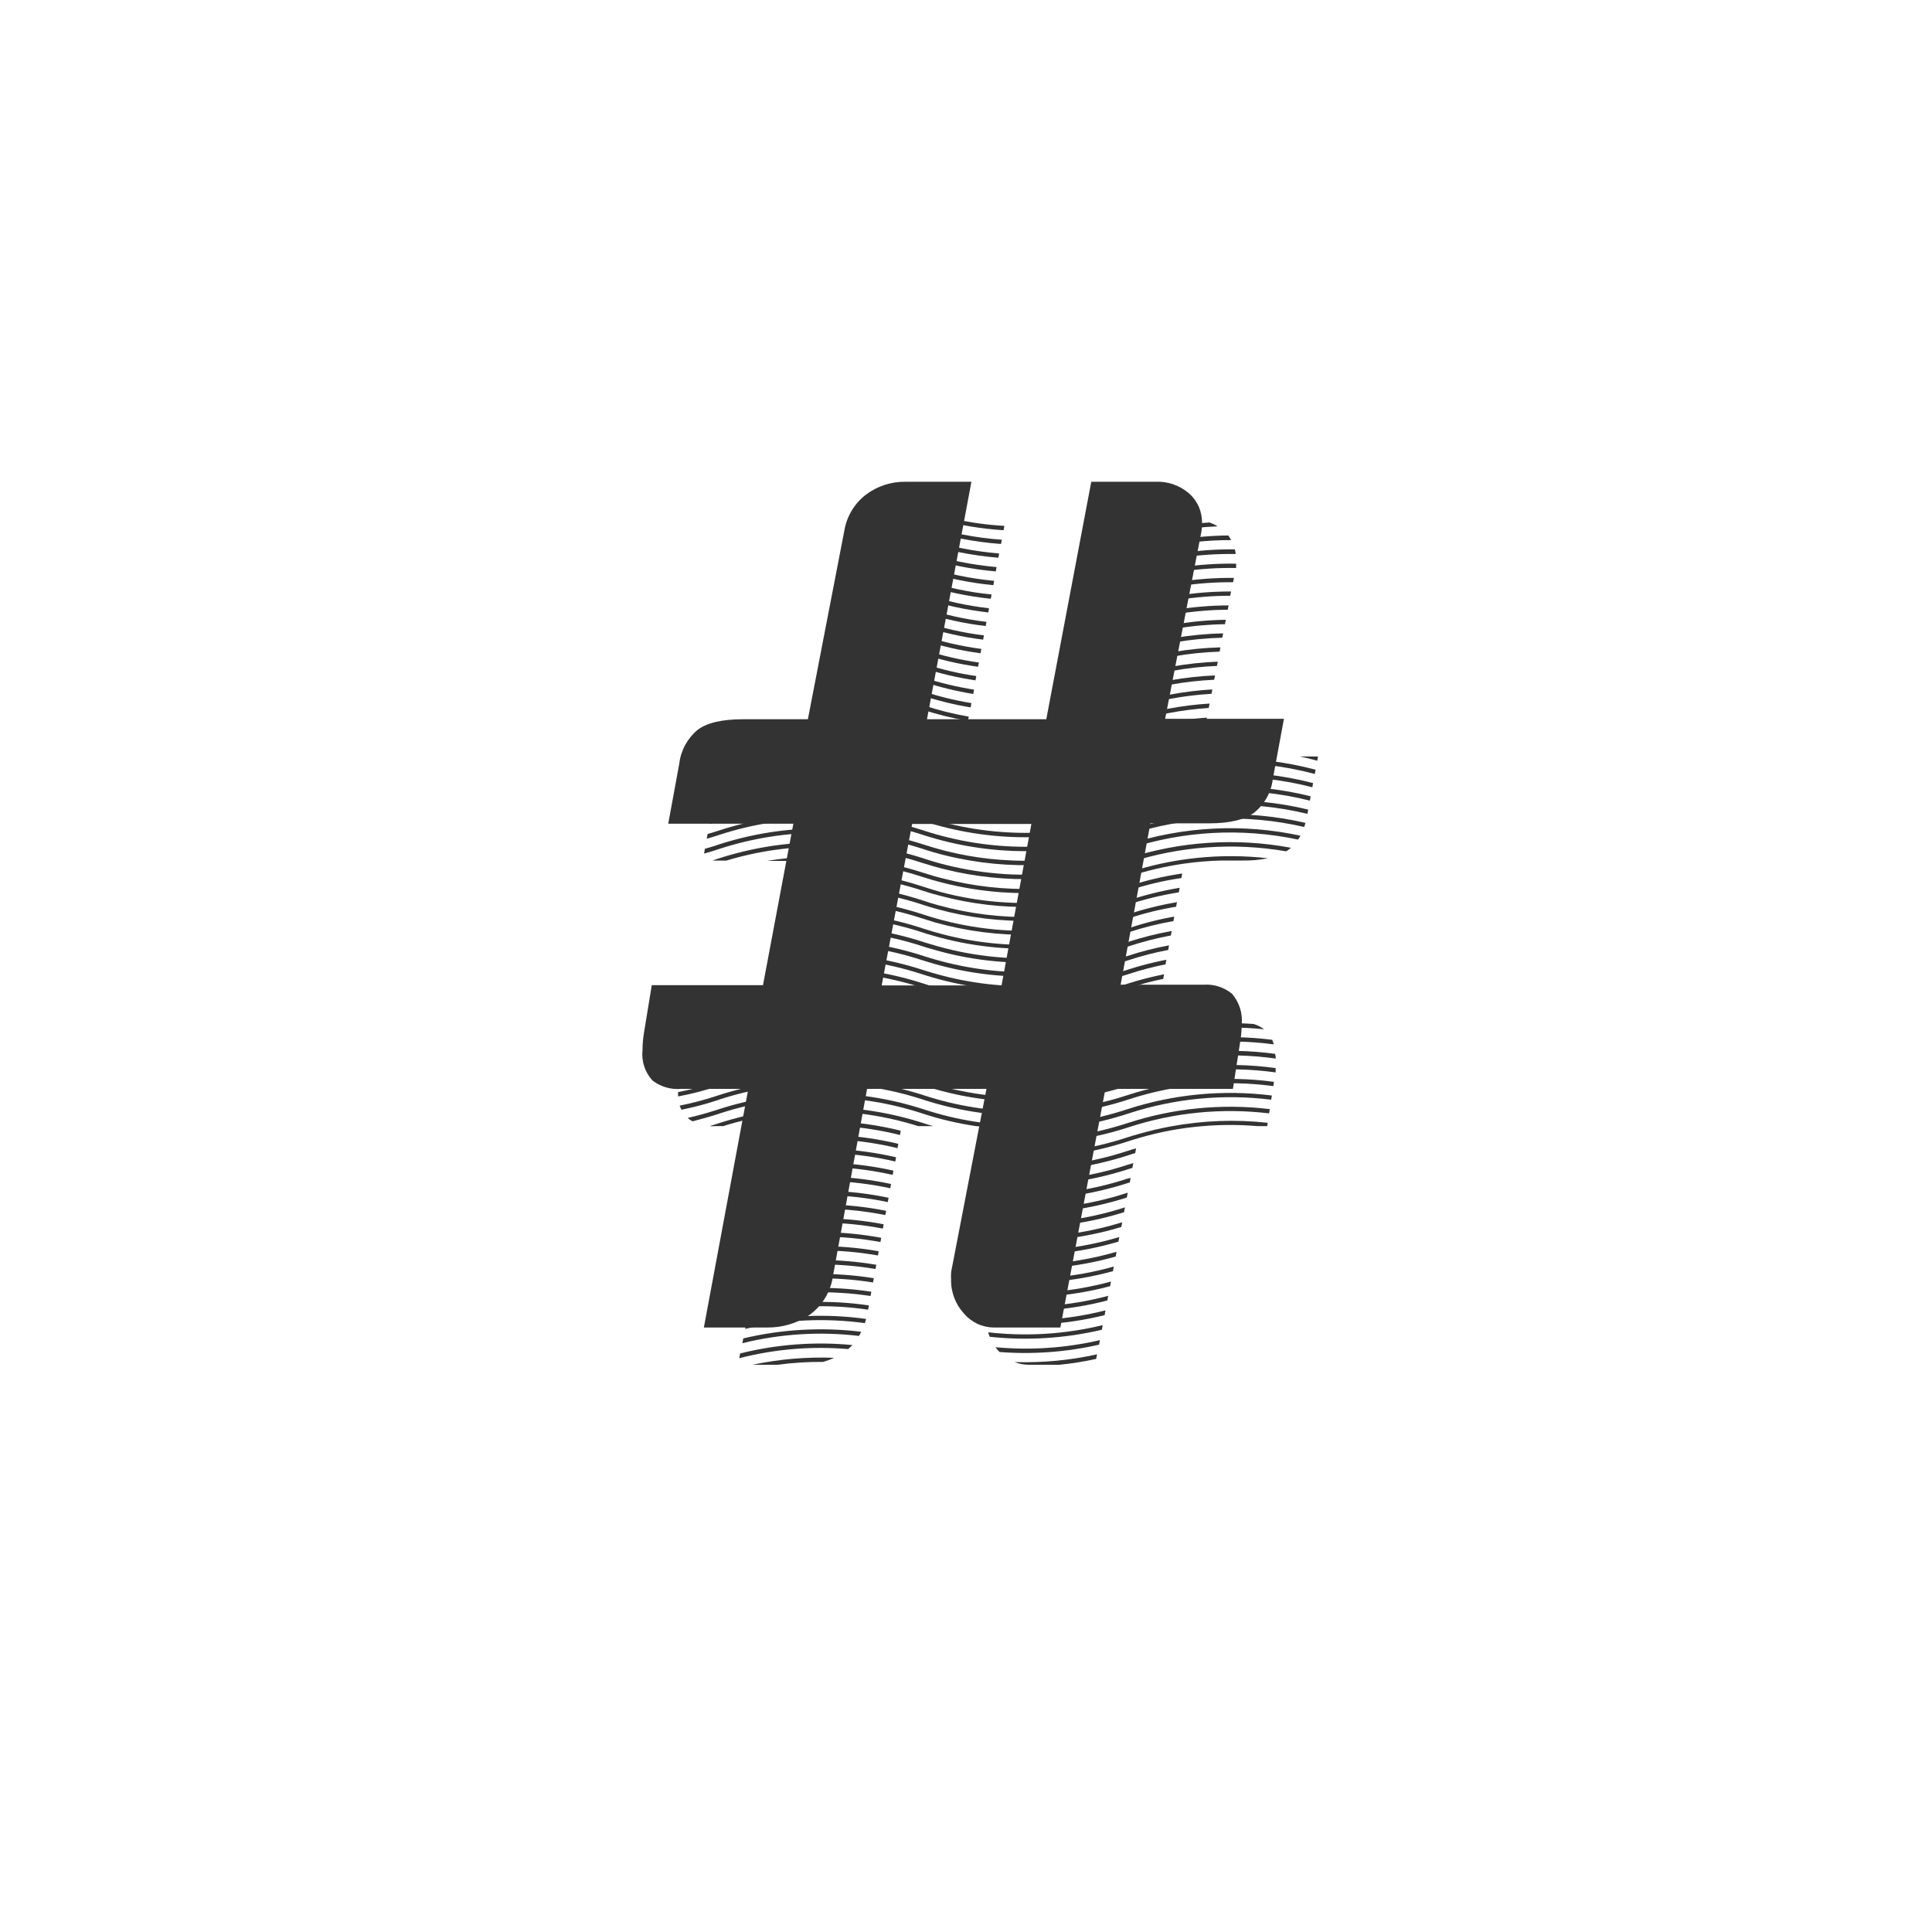 <svg width="25" height="25" viewBox="0 0 25 25" fill="none" xmlns="http://www.w3.org/2000/svg">
<path d="M12.997 6.805L12.986 6.861C12.697 6.843 12.41 6.795 12.13 6.718H12.359C12.569 6.764 12.782 6.793 12.997 6.805Z" fill="#333333"/>
<path d="M11.954 6.786C12.281 6.893 12.62 6.96 12.964 6.984L12.953 7.039C12.607 7.014 12.265 6.947 11.935 6.839C11.888 6.824 11.841 6.809 11.795 6.796C11.821 6.783 11.848 6.771 11.877 6.762L11.954 6.786Z" fill="#333333"/>
<path d="M15.063 6.719C14.909 6.751 14.757 6.792 14.608 6.841L14.541 6.861L14.553 6.798L14.585 6.789C14.663 6.763 14.742 6.74 14.822 6.719H15.063Z" fill="#333333"/>
<path d="M11.954 6.966C12.27 7.069 12.597 7.135 12.929 7.162L12.919 7.217C12.584 7.19 12.253 7.124 11.934 7.019C11.826 6.983 11.717 6.951 11.6 6.925C11.615 6.91 11.632 6.895 11.65 6.882C11.755 6.904 11.855 6.936 11.954 6.966Z" fill="#333333"/>
<path d="M15.756 6.811C15.364 6.826 14.977 6.895 14.606 7.017L14.497 7.049L14.509 6.986C14.532 6.981 14.555 6.973 14.577 6.965C14.925 6.851 15.285 6.783 15.649 6.761C15.687 6.773 15.723 6.79 15.756 6.811Z" fill="#333333"/>
<path d="M11.954 7.145C12.259 7.246 12.575 7.31 12.896 7.338L12.885 7.394C12.561 7.366 12.242 7.301 11.933 7.2C11.782 7.149 11.628 7.109 11.472 7.077C11.483 7.06 11.495 7.042 11.507 7.026C11.658 7.058 11.807 7.097 11.954 7.145Z" fill="#333333"/>
<path d="M15.93 6.989C15.481 6.988 15.035 7.059 14.608 7.198C14.561 7.213 14.514 7.227 14.468 7.24L14.48 7.177C14.515 7.168 14.55 7.158 14.588 7.146C15.01 7.006 15.451 6.933 15.895 6.929C15.909 6.948 15.92 6.968 15.93 6.989Z" fill="#333333"/>
<path d="M11.954 7.327C12.249 7.423 12.554 7.487 12.864 7.516L12.854 7.572C12.542 7.542 12.233 7.478 11.935 7.38C11.76 7.322 11.582 7.277 11.401 7.243C11.406 7.225 11.413 7.206 11.419 7.189C11.6 7.223 11.779 7.269 11.954 7.327Z" fill="#333333"/>
<path d="M15.99 7.169C15.52 7.161 15.052 7.231 14.606 7.377C14.547 7.397 14.489 7.414 14.43 7.43L14.442 7.37L14.583 7.326C15.033 7.177 15.505 7.103 15.979 7.109C15.985 7.129 15.988 7.149 15.99 7.169Z" fill="#333333"/>
<path d="M11.954 7.507C12.239 7.6 12.533 7.663 12.831 7.693L12.821 7.748C12.52 7.717 12.223 7.654 11.935 7.56C11.747 7.498 11.555 7.45 11.36 7.416L11.369 7.36C11.567 7.395 11.762 7.444 11.954 7.507Z" fill="#333333"/>
<path d="M15.995 7.294C15.996 7.313 15.996 7.331 15.995 7.35C15.525 7.341 15.057 7.411 14.611 7.558C14.541 7.581 14.47 7.603 14.394 7.621L14.405 7.559C14.465 7.543 14.524 7.526 14.583 7.506C15.039 7.358 15.516 7.286 15.995 7.294Z" fill="#333333"/>
<path d="M11.954 7.686C12.228 7.776 12.511 7.838 12.798 7.871L12.788 7.925C12.498 7.892 12.212 7.83 11.935 7.739C11.736 7.673 11.533 7.622 11.326 7.587L11.336 7.532C11.545 7.567 11.752 7.619 11.954 7.686Z" fill="#333333"/>
<path d="M15.967 7.478L15.956 7.534C15.498 7.53 15.041 7.6 14.606 7.743C14.523 7.77 14.441 7.793 14.357 7.814L14.369 7.753C14.441 7.735 14.512 7.713 14.586 7.691C15.032 7.544 15.498 7.473 15.967 7.478Z" fill="#333333"/>
<path d="M11.954 7.867C12.218 7.954 12.489 8.014 12.765 8.047L12.755 8.101C12.476 8.068 12.202 8.008 11.935 7.92C11.725 7.851 11.511 7.799 11.292 7.764L11.302 7.709C11.523 7.744 11.741 7.797 11.954 7.867Z" fill="#333333"/>
<path d="M15.93 7.654L15.919 7.709C15.472 7.709 15.028 7.78 14.604 7.919C14.509 7.949 14.415 7.977 14.319 8L14.331 7.94C14.415 7.92 14.498 7.895 14.581 7.868C15.016 7.724 15.472 7.652 15.93 7.654Z" fill="#333333"/>
<path d="M11.954 8.047C12.207 8.131 12.467 8.189 12.732 8.222L12.722 8.277C12.454 8.244 12.191 8.185 11.935 8.1C11.715 8.028 11.488 7.974 11.259 7.94L11.268 7.885C11.501 7.919 11.73 7.974 11.954 8.047Z" fill="#333333"/>
<path d="M15.898 7.834L15.887 7.89C15.451 7.892 15.019 7.963 14.606 8.098C14.497 8.133 14.389 8.163 14.28 8.19L14.292 8.13C14.389 8.106 14.483 8.079 14.577 8.047C15.004 7.907 15.449 7.835 15.898 7.834Z" fill="#333333"/>
<path d="M11.954 8.227C12.196 8.307 12.446 8.364 12.699 8.397L12.688 8.453C12.431 8.419 12.177 8.361 11.93 8.28C11.698 8.204 11.46 8.149 11.219 8.115L11.229 8.059C11.475 8.094 11.718 8.15 11.954 8.227Z" fill="#333333"/>
<path d="M15.862 8.02L15.851 8.077C15.428 8.083 15.008 8.153 14.606 8.285C14.489 8.323 14.37 8.356 14.25 8.384L14.261 8.325C14.369 8.298 14.478 8.267 14.586 8.233C14.998 8.098 15.428 8.026 15.862 8.02Z" fill="#333333"/>
<path d="M11.954 8.407C12.186 8.484 12.424 8.539 12.667 8.573L12.656 8.628C12.411 8.594 12.17 8.538 11.935 8.461C11.693 8.381 11.444 8.324 11.191 8.29L11.201 8.236C11.457 8.269 11.709 8.327 11.954 8.407Z" fill="#333333"/>
<path d="M15.827 8.196L15.816 8.252C15.405 8.262 14.997 8.332 14.606 8.459C14.477 8.501 14.347 8.537 14.214 8.568L14.225 8.508C14.346 8.481 14.465 8.447 14.583 8.408C14.985 8.276 15.404 8.204 15.827 8.196Z" fill="#333333"/>
<path d="M11.954 8.588C12.175 8.661 12.402 8.715 12.633 8.748L12.623 8.804C12.39 8.769 12.16 8.715 11.935 8.641C11.684 8.558 11.424 8.499 11.161 8.467L11.172 8.41C11.438 8.444 11.699 8.504 11.954 8.588Z" fill="#333333"/>
<path d="M15.792 8.377L15.782 8.432C15.382 8.445 14.986 8.515 14.606 8.639C14.465 8.685 14.323 8.723 14.179 8.754L14.191 8.694C14.323 8.665 14.454 8.629 14.583 8.586C14.974 8.458 15.381 8.388 15.792 8.377Z" fill="#333333"/>
<path d="M11.954 8.768C12.166 8.837 12.383 8.889 12.604 8.924L12.594 8.98C12.373 8.944 12.156 8.891 11.944 8.821C11.68 8.734 11.408 8.674 11.132 8.641L11.143 8.586C11.418 8.62 11.69 8.681 11.954 8.768Z" fill="#333333"/>
<path d="M15.758 8.562L15.747 8.617C15.359 8.633 14.975 8.703 14.606 8.824C14.454 8.874 14.299 8.915 14.143 8.948L14.155 8.887C14.299 8.856 14.442 8.818 14.583 8.772C14.963 8.648 15.358 8.577 15.758 8.562Z" fill="#333333"/>
<path d="M11.954 8.948C12.155 9.014 12.361 9.064 12.57 9.098L12.56 9.154C12.349 9.119 12.141 9.068 11.937 9.001C11.662 8.911 11.379 8.85 11.091 8.818L11.102 8.763C11.391 8.795 11.677 8.857 11.954 8.948Z" fill="#333333"/>
<path d="M15.722 8.74L15.711 8.796C15.335 8.813 14.963 8.88 14.606 8.996C14.442 9.05 14.276 9.093 14.107 9.127L14.119 9.066C14.276 9.035 14.431 8.994 14.583 8.944C14.952 8.824 15.335 8.756 15.722 8.74Z" fill="#333333"/>
<path d="M11.954 9.128C12.144 9.191 12.338 9.239 12.536 9.273L12.525 9.328C12.325 9.294 12.128 9.245 11.935 9.182C11.649 9.088 11.353 9.026 11.053 8.996L11.064 8.94C11.366 8.971 11.665 9.034 11.954 9.128Z" fill="#333333"/>
<path d="M15.687 8.921L15.677 8.978C15.312 8.999 14.952 9.067 14.606 9.18C14.431 9.239 14.253 9.286 14.072 9.321L14.083 9.263C14.252 9.23 14.419 9.186 14.583 9.132C14.94 9.014 15.312 8.943 15.687 8.921Z" fill="#333333"/>
<path d="M11.954 9.309C12.133 9.368 12.317 9.415 12.503 9.449L12.492 9.503C12.303 9.469 12.117 9.422 11.935 9.362C11.639 9.264 11.332 9.201 11.021 9.172L11.031 9.116C11.345 9.146 11.654 9.211 11.954 9.309Z" fill="#333333"/>
<path d="M15.652 9.104L15.641 9.161C15.289 9.184 14.941 9.251 14.606 9.36C14.42 9.422 14.229 9.47 14.037 9.503L14.047 9.446C14.229 9.413 14.408 9.367 14.583 9.309C14.929 9.195 15.288 9.126 15.652 9.104Z" fill="#333333"/>
<path d="M11.954 9.489C12.123 9.545 12.295 9.59 12.47 9.622L12.46 9.677C12.282 9.642 12.107 9.596 11.935 9.538C11.628 9.436 11.309 9.372 10.987 9.345L10.998 9.288C11.323 9.318 11.644 9.385 11.954 9.489Z" fill="#333333"/>
<path d="M15.617 9.286L15.606 9.342C15.266 9.366 14.93 9.432 14.606 9.538C14.408 9.602 14.206 9.653 14.001 9.688L14.012 9.629C14.205 9.595 14.396 9.547 14.583 9.486C14.918 9.377 15.265 9.31 15.617 9.286Z" fill="#333333"/>
<path d="M15.581 9.468L15.57 9.526C15.242 9.553 14.918 9.618 14.606 9.721C13.738 10.004 12.803 10.004 11.935 9.721C11.617 9.617 11.287 9.551 10.953 9.525L10.964 9.469C11.3 9.496 11.633 9.563 11.954 9.668C12.808 9.947 13.729 9.947 14.583 9.668C14.907 9.562 15.242 9.495 15.581 9.468Z" fill="#333333"/>
<path d="M15.545 9.652L15.534 9.71C15.219 9.738 14.907 9.802 14.606 9.901C13.738 10.184 12.803 10.184 11.935 9.901C11.606 9.792 11.264 9.725 10.918 9.701L10.929 9.646C11.278 9.671 11.622 9.738 11.954 9.848C12.808 10.126 13.729 10.126 14.583 9.848C14.895 9.746 15.218 9.68 15.545 9.652Z" fill="#333333"/>
<path d="M17.055 9.789L17.045 9.844C16.971 9.823 16.896 9.804 16.82 9.789H17.055Z" fill="#333333"/>
<path d="M17.024 9.96L17.013 10.015C16.221 9.804 15.385 9.826 14.606 10.081C13.738 10.364 12.803 10.364 11.935 10.081C11.094 9.806 10.188 9.802 9.344 10.069C9.36 10.041 9.379 10.016 9.401 9.993C10.236 9.744 11.126 9.757 11.954 10.027C12.808 10.306 13.729 10.306 14.583 10.027C15.373 9.77 16.221 9.746 17.024 9.96Z" fill="#333333"/>
<path d="M16.991 10.133L16.982 10.187C16.199 9.985 15.374 10.011 14.606 10.261C13.738 10.545 12.803 10.545 11.935 10.261C11.084 9.985 10.166 9.985 9.314 10.261L9.281 10.272L9.255 10.28C9.261 10.258 9.267 10.236 9.275 10.214L9.297 10.207C10.16 9.927 11.09 9.927 11.954 10.207C12.808 10.486 13.729 10.486 14.583 10.207C15.362 9.953 16.198 9.927 16.991 10.133Z" fill="#333333"/>
<path d="M16.96 10.304L16.95 10.36C16.177 10.166 15.364 10.194 14.606 10.441C13.738 10.725 12.803 10.725 11.935 10.441C11.084 10.165 10.166 10.165 9.314 10.441L9.281 10.452C9.259 10.459 9.237 10.466 9.216 10.472L9.228 10.41L9.263 10.399L9.297 10.388C10.16 10.108 11.09 10.108 11.954 10.388C12.808 10.668 13.729 10.668 14.583 10.388C15.352 10.138 16.175 10.108 16.96 10.304Z" fill="#333333"/>
<path d="M16.928 10.476L16.918 10.531C16.153 10.347 15.353 10.378 14.606 10.621C13.738 10.905 12.803 10.905 11.935 10.621C11.085 10.344 10.169 10.344 9.319 10.621L9.285 10.632C9.252 10.643 9.219 10.654 9.185 10.662L9.196 10.601L9.268 10.579L9.301 10.568C10.165 10.287 11.095 10.287 11.958 10.568C12.812 10.847 13.733 10.847 14.587 10.568C15.344 10.321 16.154 10.289 16.928 10.476Z" fill="#333333"/>
<path d="M16.892 10.648C16.888 10.666 16.883 10.684 16.876 10.701C16.124 10.527 15.339 10.562 14.606 10.801C13.738 11.085 12.803 11.085 11.935 10.801C11.083 10.525 10.166 10.525 9.314 10.801L9.281 10.812C9.236 10.827 9.191 10.84 9.145 10.853L9.157 10.791C9.193 10.782 9.229 10.771 9.265 10.759L9.299 10.748C10.162 10.467 11.092 10.467 11.956 10.748C12.81 11.027 13.731 11.027 14.585 10.748C15.331 10.505 16.129 10.471 16.892 10.648Z" fill="#333333"/>
<path d="M16.828 10.814C16.819 10.832 16.809 10.848 16.797 10.864C16.069 10.71 15.313 10.751 14.606 10.982C14.34 11.07 14.066 11.131 13.787 11.163C13.376 11.214 12.96 11.205 12.552 11.135C12.343 11.1 12.136 11.05 11.935 10.983C11.083 10.707 10.166 10.707 9.314 10.983L9.281 10.994C9.224 11.013 9.167 11.03 9.111 11.045L9.121 10.983C9.169 10.97 9.216 10.956 9.263 10.941L9.297 10.929C10.16 10.649 11.09 10.649 11.954 10.929C12.319 11.049 12.699 11.118 13.083 11.134C13.206 11.14 13.33 11.14 13.454 11.134C13.838 11.118 14.218 11.049 14.583 10.929C15.308 10.693 16.082 10.653 16.828 10.814Z" fill="#333333"/>
<path d="M16.704 10.97C16.695 10.979 16.684 10.988 16.674 10.995C16.664 11.003 16.653 11.01 16.642 11.016C15.961 10.899 15.262 10.949 14.606 11.164C13.837 11.414 13.013 11.444 12.228 11.249C12.129 11.225 12.032 11.197 11.935 11.166C11.113 10.896 10.227 10.886 9.399 11.136H9.21C9.229 11.136 9.246 11.126 9.264 11.12L9.298 11.109C10.161 10.829 11.091 10.829 11.955 11.109C12.049 11.141 12.143 11.168 12.24 11.192C12.738 11.317 13.255 11.35 13.766 11.289C14.044 11.257 14.318 11.197 14.584 11.109C15.268 10.886 15.997 10.838 16.704 10.97Z" fill="#333333"/>
<path d="M16.408 11.106C16.301 11.127 16.192 11.137 16.083 11.135H16.027C15.954 11.135 15.882 11.135 15.81 11.135C15.647 11.139 15.485 11.152 15.323 11.175C15.08 11.21 14.84 11.266 14.607 11.342C14.319 11.437 14.023 11.501 13.721 11.531C13.211 11.587 12.695 11.55 12.197 11.422C12.11 11.401 12.023 11.375 11.936 11.347C11.542 11.217 11.13 11.147 10.715 11.14C10.683 11.14 10.653 11.14 10.622 11.14H9.926C10.604 11.028 11.3 11.082 11.954 11.296C12.037 11.323 12.122 11.348 12.206 11.368C12.989 11.571 13.814 11.546 14.583 11.296C15.171 11.101 15.793 11.036 16.408 11.106Z" fill="#333333"/>
<path d="M15.298 11.303L15.287 11.362C15.056 11.395 14.828 11.45 14.606 11.523C13.816 11.782 12.967 11.806 12.164 11.591C12.087 11.572 12.011 11.549 11.935 11.524C11.53 11.391 11.107 11.321 10.68 11.316L10.69 11.26C11.12 11.268 11.546 11.341 11.954 11.476C12.026 11.5 12.1 11.522 12.17 11.542C12.665 11.674 13.179 11.715 13.688 11.663C13.989 11.634 14.287 11.571 14.574 11.476C14.81 11.397 15.052 11.339 15.298 11.303Z" fill="#333333"/>
<path d="M15.265 11.488L15.254 11.547C15.033 11.582 14.816 11.634 14.604 11.704C13.802 11.966 12.942 11.987 12.129 11.764C12.063 11.746 11.998 11.727 11.933 11.705C11.517 11.569 11.081 11.498 10.643 11.496L10.654 11.441C11.096 11.444 11.535 11.517 11.955 11.657C12.017 11.678 12.08 11.697 12.143 11.714C12.945 11.935 13.794 11.916 14.584 11.657C14.806 11.583 15.034 11.526 15.265 11.488Z" fill="#333333"/>
<path d="M15.23 11.674L15.219 11.733C15.011 11.767 14.806 11.817 14.606 11.883C13.794 12.149 12.921 12.167 12.099 11.936L11.935 11.885C11.508 11.745 11.061 11.674 10.612 11.676L10.623 11.62C11.075 11.62 11.524 11.694 11.954 11.836C12.006 11.854 12.062 11.869 12.11 11.884C12.602 12.024 13.117 12.074 13.627 12.03C13.952 12.003 14.272 11.938 14.582 11.836C14.793 11.765 15.01 11.711 15.23 11.674Z" fill="#333333"/>
<path d="M15.195 11.861L15.184 11.919C14.988 11.953 14.795 12.001 14.606 12.063C14.275 12.173 13.931 12.241 13.584 12.266C13.072 12.303 12.559 12.249 12.066 12.105C12.023 12.094 11.979 12.079 11.935 12.065C11.497 11.922 11.039 11.851 10.578 11.857L10.588 11.801C11.052 11.798 11.513 11.871 11.954 12.018L12.077 12.056C12.569 12.2 13.083 12.254 13.595 12.214C13.931 12.189 14.263 12.123 14.583 12.018C14.783 11.95 14.988 11.897 15.195 11.861Z" fill="#333333"/>
<path d="M15.162 12.047L15.151 12.105C14.967 12.139 14.786 12.186 14.609 12.244C13.775 12.517 12.878 12.528 12.038 12.275C12.005 12.267 11.972 12.256 11.938 12.245C11.489 12.098 11.019 12.028 10.547 12.037L10.557 11.981C11.033 11.973 11.505 12.044 11.957 12.192L12.049 12.22C12.54 12.369 13.054 12.427 13.566 12.39C13.914 12.368 14.257 12.301 14.588 12.192C14.776 12.13 14.967 12.082 15.162 12.047Z" fill="#333333"/>
<path d="M15.127 12.233L15.116 12.293C14.943 12.325 14.773 12.369 14.606 12.424C13.762 12.7 12.853 12.708 12.005 12.447L11.937 12.426C11.477 12.275 10.995 12.204 10.511 12.218L10.522 12.163C11.008 12.15 11.492 12.221 11.955 12.372L12.014 12.39C12.852 12.65 13.75 12.643 14.584 12.372C14.762 12.313 14.943 12.267 15.127 12.233Z" fill="#333333"/>
<path d="M15.092 12.419L15.082 12.479C14.921 12.511 14.762 12.552 14.606 12.604C14.242 12.723 13.865 12.792 13.483 12.811C12.969 12.839 12.455 12.773 11.965 12.617L11.93 12.606C11.459 12.452 10.965 12.382 10.47 12.4L10.481 12.342C10.978 12.327 11.475 12.398 11.948 12.553L11.975 12.561C12.822 12.831 13.732 12.828 14.576 12.553C14.745 12.497 14.918 12.453 15.092 12.419Z" fill="#333333"/>
<path d="M15.063 12.607L15.052 12.667C14.903 12.697 14.756 12.736 14.611 12.784C13.745 13.067 12.81 13.067 11.944 12.784C11.462 12.626 10.956 12.557 10.45 12.579L10.461 12.522C10.968 12.502 11.475 12.572 11.958 12.73C12.812 13.009 13.733 13.009 14.587 12.73C14.743 12.68 14.902 12.639 15.063 12.607Z" fill="#333333"/>
<path d="M15.023 12.794L15.012 12.854C14.875 12.883 14.739 12.919 14.606 12.963C13.738 13.245 12.803 13.245 11.935 12.963L11.907 12.954C11.421 12.8 10.911 12.735 10.403 12.763L10.413 12.707C10.923 12.679 11.433 12.744 11.92 12.897L11.957 12.908C12.811 13.187 13.732 13.187 14.586 12.908C14.73 12.862 14.875 12.824 15.023 12.794Z" fill="#333333"/>
<path d="M8.885 13.222H9.041C8.988 13.238 8.933 13.251 8.879 13.261L8.885 13.222Z" fill="#333333"/>
<path d="M14.988 12.982L14.977 13.043C14.852 13.07 14.728 13.104 14.606 13.144C13.829 13.398 12.997 13.426 12.206 13.225C12.115 13.202 12.025 13.176 11.935 13.147L11.874 13.128C11.389 12.976 10.881 12.914 10.373 12.944L10.383 12.889C10.89 12.859 11.399 12.921 11.885 13.071L11.953 13.092C12.12 13.147 12.29 13.19 12.462 13.223C13.168 13.36 13.898 13.314 14.582 13.09C14.715 13.047 14.851 13.011 14.988 12.982Z" fill="#333333"/>
<path d="M14.966 13.222C14.845 13.249 14.724 13.283 14.606 13.322C13.738 13.605 12.803 13.605 11.935 13.322C11.421 13.154 10.879 13.086 10.338 13.123C10.114 13.137 9.891 13.169 9.672 13.22C9.552 13.247 9.432 13.28 9.314 13.319L9.281 13.33C9.138 13.376 8.994 13.415 8.847 13.447L8.857 13.386C8.995 13.357 9.131 13.321 9.265 13.278L9.299 13.267C9.349 13.251 9.399 13.235 9.45 13.221C9.744 13.137 10.046 13.085 10.351 13.067C10.894 13.032 11.439 13.101 11.956 13.27C12.81 13.549 13.731 13.549 14.585 13.27C14.706 13.23 14.831 13.195 14.956 13.162L14.946 13.216L14.966 13.222Z" fill="#333333"/>
<path d="M16.357 13.319C15.767 13.257 15.17 13.32 14.606 13.505C13.738 13.789 12.803 13.789 11.935 13.505C11.083 13.229 10.166 13.229 9.314 13.505L9.281 13.517C9.128 13.568 8.972 13.608 8.814 13.64L8.823 13.579C8.972 13.549 9.119 13.511 9.263 13.463L9.297 13.452C10.16 13.172 11.09 13.172 11.953 13.452C12.808 13.731 13.729 13.731 14.583 13.452C15.11 13.28 15.666 13.211 16.22 13.25C16.269 13.264 16.316 13.287 16.357 13.319Z" fill="#333333"/>
<path d="M16.482 13.514C15.851 13.43 15.21 13.489 14.606 13.685C13.738 13.969 12.803 13.969 11.935 13.685C11.084 13.409 10.166 13.409 9.314 13.685L9.281 13.696C9.118 13.749 8.951 13.793 8.783 13.826L8.793 13.768C8.952 13.736 9.109 13.695 9.263 13.645L9.297 13.633C10.16 13.354 11.09 13.354 11.954 13.633C12.808 13.912 13.729 13.912 14.583 13.633C15.189 13.436 15.83 13.375 16.462 13.455C16.471 13.474 16.477 13.494 16.482 13.514Z" fill="#333333"/>
<path d="M16.509 13.698C15.87 13.608 15.219 13.665 14.606 13.865C13.738 14.148 12.803 14.148 11.935 13.865C11.084 13.587 10.166 13.587 9.314 13.865L9.281 13.876C9.111 13.932 8.937 13.976 8.762 14.009C8.762 13.991 8.762 13.972 8.762 13.952C8.93 13.919 9.096 13.876 9.259 13.823L9.293 13.812C10.156 13.531 11.086 13.531 11.949 13.812C12.804 14.091 13.724 14.091 14.579 13.812C15.198 13.609 15.855 13.549 16.5 13.637C16.505 13.657 16.508 13.678 16.509 13.698Z" fill="#333333"/>
<path d="M16.507 13.821C16.507 13.839 16.507 13.858 16.507 13.877C15.87 13.789 15.222 13.846 14.611 14.045C13.743 14.329 12.808 14.329 11.941 14.045C11.089 13.769 10.172 13.769 9.32 14.045L9.286 14.056C9.118 14.111 8.947 14.156 8.774 14.188C8.774 14.17 8.774 14.152 8.774 14.132C8.943 14.099 9.11 14.056 9.274 14.003L9.308 13.992C10.171 13.711 11.101 13.711 11.964 13.992C12.819 14.271 13.739 14.271 14.594 13.992C15.21 13.791 15.864 13.732 16.507 13.821Z" fill="#333333"/>
<path d="M16.485 13.999L16.477 14.054C15.848 13.97 15.209 14.029 14.606 14.226C13.738 14.51 12.803 14.51 11.935 14.226C11.084 13.95 10.166 13.95 9.314 14.226L9.281 14.238C9.129 14.288 8.975 14.328 8.818 14.36C8.809 14.343 8.802 14.325 8.795 14.307C8.954 14.275 9.11 14.234 9.264 14.184L9.297 14.173C10.16 13.893 11.09 13.893 11.954 14.173C12.808 14.452 13.729 14.452 14.583 14.173C15.196 13.973 15.846 13.913 16.485 13.999Z" fill="#333333"/>
<path d="M12.63 14.572C12.394 14.537 12.162 14.483 11.935 14.408C11.084 14.13 10.166 14.13 9.314 14.408L9.281 14.419C9.172 14.454 9.064 14.483 8.962 14.51C8.939 14.498 8.918 14.483 8.899 14.466C9.022 14.438 9.143 14.405 9.263 14.366L9.297 14.355C10.16 14.075 11.09 14.075 11.954 14.355C12.808 14.635 13.729 14.635 14.583 14.355C15.187 14.158 15.827 14.097 16.458 14.176L16.449 14.23C15.83 14.153 15.2 14.214 14.607 14.407C14.157 14.556 13.685 14.629 13.211 14.624L12.63 14.572Z" fill="#333333"/>
<path d="M11.954 14.535C11.994 14.548 12.034 14.561 12.075 14.572H11.882C11.06 14.314 10.179 14.314 9.357 14.572H9.26C9.234 14.574 9.207 14.574 9.181 14.572L9.263 14.547L9.297 14.536C10.16 14.255 11.09 14.255 11.954 14.535Z" fill="#333333"/>
<path d="M16.431 14.352L16.422 14.407C15.811 14.334 15.191 14.395 14.606 14.586C14.144 14.737 13.661 14.809 13.175 14.797L13.186 14.743C13.66 14.752 14.132 14.682 14.583 14.535C15.178 14.34 15.809 14.277 16.431 14.352Z" fill="#333333"/>
<path d="M11.655 14.631L11.646 14.687C11.15 14.563 10.636 14.531 10.128 14.59V14.574H9.853C10.451 14.465 11.066 14.485 11.655 14.631Z" fill="#333333"/>
<path d="M16.404 14.529L16.397 14.572H16.271C16.036 14.552 15.8 14.552 15.565 14.572C15.28 14.595 14.999 14.648 14.726 14.729C14.686 14.74 14.646 14.753 14.606 14.766C14.133 14.922 13.638 14.996 13.14 14.983L13.151 14.926C13.637 14.941 14.121 14.871 14.583 14.719C14.634 14.703 14.685 14.687 14.737 14.673C14.872 14.634 15.01 14.601 15.149 14.576C15.562 14.499 15.985 14.483 16.404 14.529Z" fill="#333333"/>
<path d="M11.624 14.801L11.614 14.857C11.118 14.737 10.604 14.709 10.097 14.773L10.108 14.714C10.614 14.653 11.128 14.682 11.624 14.801Z" fill="#333333"/>
<path d="M14.701 14.859L14.689 14.922C14.661 14.928 14.633 14.938 14.606 14.947C14.122 15.105 13.614 15.176 13.106 15.157L13.116 15.101C13.614 15.119 14.11 15.05 14.583 14.895C14.622 14.882 14.662 14.87 14.701 14.859Z" fill="#333333"/>
<path d="M11.595 14.975L11.585 15.03C11.085 14.913 10.568 14.888 10.059 14.957L10.07 14.899C10.579 14.834 11.095 14.859 11.595 14.975Z" fill="#333333"/>
<path d="M14.665 15.05L14.653 15.113L14.606 15.127C14.111 15.288 13.591 15.359 13.071 15.336L13.082 15.28C13.59 15.303 14.099 15.233 14.583 15.075L14.665 15.05Z" fill="#333333"/>
<path d="M11.561 15.148L11.551 15.203C11.05 15.09 10.533 15.069 10.024 15.142L10.035 15.084C10.544 15.014 11.06 15.036 11.561 15.148Z" fill="#333333"/>
<path d="M14.63 15.242L14.619 15.304H14.607C14.101 15.47 13.569 15.54 13.037 15.511L13.048 15.456C13.568 15.483 14.089 15.415 14.584 15.253L14.63 15.242Z" fill="#333333"/>
<path d="M11.53 15.321L11.52 15.376C11.017 15.268 10.499 15.251 9.99 15.326L10.001 15.269C10.509 15.195 11.027 15.212 11.53 15.321Z" fill="#333333"/>
<path d="M14.593 15.433L14.581 15.496C14.072 15.659 13.537 15.726 13.004 15.693L13.015 15.637C13.546 15.669 14.078 15.601 14.584 15.436L14.593 15.433Z" fill="#333333"/>
<path d="M11.498 15.499L11.488 15.555C10.983 15.449 10.464 15.436 9.955 15.517L9.966 15.457C10.475 15.379 10.994 15.393 11.498 15.499Z" fill="#333333"/>
<path d="M14.557 15.623L14.545 15.686C14.035 15.846 13.501 15.908 12.968 15.871L12.979 15.815C13.512 15.853 14.048 15.788 14.557 15.623Z" fill="#333333"/>
<path d="M11.467 15.668L11.456 15.723C10.95 15.622 10.429 15.613 9.92 15.698L9.931 15.64C10.441 15.557 10.961 15.567 11.467 15.668Z" fill="#333333"/>
<path d="M14.521 15.816L14.51 15.877C14 16.031 13.466 16.089 12.934 16.048L12.945 15.994C13.477 16.034 14.012 15.974 14.521 15.816Z" fill="#333333"/>
<path d="M11.434 15.842L11.425 15.898C10.917 15.8 10.395 15.796 9.886 15.885L9.896 15.826C10.406 15.739 10.927 15.745 11.434 15.842Z" fill="#333333"/>
<path d="M14.484 16.007L14.472 16.067C13.961 16.218 13.426 16.272 12.895 16.226L12.906 16.171C13.438 16.216 13.973 16.16 14.484 16.007Z" fill="#333333"/>
<path d="M11.403 16.017L11.393 16.072C10.883 15.978 10.361 15.978 9.851 16.072L9.862 16.012C10.372 15.921 10.894 15.922 11.403 16.017Z" fill="#333333"/>
<path d="M14.448 16.198L14.437 16.26C13.926 16.404 13.393 16.453 12.865 16.403L12.876 16.348C13.405 16.397 13.938 16.346 14.448 16.198Z" fill="#333333"/>
<path d="M11.37 16.191L11.361 16.246C10.849 16.155 10.326 16.16 9.816 16.258L9.827 16.199C10.337 16.103 10.86 16.101 11.37 16.191Z" fill="#333333"/>
<path d="M14.413 16.389L14.401 16.449C13.89 16.589 13.358 16.633 12.832 16.579L12.842 16.524C13.37 16.578 13.902 16.533 14.413 16.389Z" fill="#333333"/>
<path d="M11.339 16.366L11.329 16.421C10.816 16.334 10.291 16.342 9.781 16.445L9.792 16.385C10.303 16.285 10.826 16.279 11.339 16.366Z" fill="#333333"/>
<path d="M14.376 16.583L14.365 16.643C13.854 16.779 13.322 16.818 12.797 16.761L12.808 16.706C13.334 16.764 13.866 16.722 14.376 16.583Z" fill="#333333"/>
<path d="M11.307 16.54L11.297 16.595C10.782 16.513 10.257 16.525 9.747 16.632L9.758 16.572C10.268 16.468 10.793 16.457 11.307 16.54Z" fill="#333333"/>
<path d="M14.34 16.768L14.329 16.828C13.819 16.961 13.288 16.997 12.764 16.937C12.764 16.923 12.764 16.908 12.772 16.891V16.882C13.297 16.942 13.829 16.904 14.34 16.768Z" fill="#333333"/>
<path d="M11.275 16.715L11.265 16.77C10.748 16.692 10.222 16.709 9.711 16.821L9.723 16.76C10.233 16.651 10.759 16.636 11.275 16.715Z" fill="#333333"/>
<path d="M14.304 16.956L14.294 17.018C13.793 17.142 13.273 17.174 12.761 17.113C12.76 17.094 12.76 17.075 12.761 17.056C13.277 17.118 13.8 17.084 14.304 16.956Z" fill="#333333"/>
<path d="M11.244 16.892L11.233 16.947C10.715 16.871 10.187 16.892 9.676 17.009L9.687 16.949C10.198 16.835 10.726 16.816 11.244 16.892Z" fill="#333333"/>
<path d="M14.269 17.147L14.258 17.207C13.783 17.319 13.293 17.35 12.808 17.298C12.799 17.279 12.792 17.26 12.787 17.24C13.283 17.296 13.784 17.265 14.269 17.147Z" fill="#333333"/>
<path d="M11.208 17.067C11.203 17.085 11.197 17.104 11.191 17.121C10.674 17.051 10.149 17.076 9.642 17.196L9.653 17.136C10.162 17.019 10.69 16.995 11.208 17.067Z" fill="#333333"/>
<path d="M14.233 17.341L14.222 17.4C13.8 17.496 13.367 17.528 12.935 17.495C12.931 17.491 12.926 17.487 12.922 17.482C12.908 17.467 12.894 17.451 12.882 17.433C13.335 17.475 13.79 17.444 14.233 17.341Z" fill="#333333"/>
<path d="M11.144 17.233C11.135 17.251 11.125 17.269 11.116 17.287C10.611 17.227 10.099 17.259 9.606 17.381L9.618 17.319C10.117 17.2 10.634 17.171 11.144 17.233Z" fill="#333333"/>
<path d="M14.196 17.525L14.184 17.584C14.028 17.619 13.87 17.644 13.71 17.66H13.315C13.251 17.66 13.188 17.649 13.128 17.625C13.487 17.636 13.846 17.603 14.196 17.525Z" fill="#333333"/>
<path d="M11.03 17.405C11.013 17.424 10.994 17.441 10.975 17.457C10.502 17.417 10.025 17.457 9.566 17.575L9.577 17.514C10.051 17.395 10.543 17.358 11.03 17.405Z" fill="#333333"/>
<path d="M10.793 17.57C10.747 17.592 10.7 17.609 10.651 17.623C10.454 17.621 10.257 17.634 10.061 17.66H9.736C10.083 17.587 10.438 17.556 10.793 17.57Z" fill="#333333"/>
<path d="M8.314 13.589C8.314 13.508 8.322 13.426 8.336 13.346L8.434 12.748H9.873L10.266 10.659H8.647L8.79 9.88C8.81 9.711 8.894 9.556 9.025 9.446C9.146 9.353 9.343 9.307 9.615 9.307H10.454L10.925 6.87C10.955 6.684 11.055 6.516 11.205 6.401C11.353 6.289 11.534 6.231 11.719 6.234H12.57L11.995 9.307H13.539L14.121 6.234H14.955C15.113 6.227 15.268 6.282 15.388 6.386C15.442 6.434 15.485 6.494 15.514 6.56C15.542 6.627 15.556 6.699 15.554 6.772C15.555 6.808 15.552 6.844 15.546 6.88L15.077 9.301H16.614L16.47 10.081C16.45 10.251 16.364 10.406 16.231 10.514C16.108 10.607 15.912 10.654 15.645 10.654H14.886L14.501 12.742H15.576C15.709 12.733 15.84 12.775 15.943 12.86C15.989 12.914 16.024 12.977 16.046 13.046C16.067 13.114 16.075 13.186 16.068 13.257C16.067 13.339 16.059 13.42 16.045 13.5L15.954 14.09H14.304L13.721 17.178H12.866C12.791 17.178 12.717 17.162 12.649 17.131C12.581 17.099 12.521 17.053 12.473 16.997C12.362 16.875 12.302 16.715 12.307 16.55C12.305 16.526 12.305 16.502 12.307 16.477C12.307 16.455 12.313 16.431 12.318 16.406L12.765 14.09H11.22L10.781 16.497C10.768 16.601 10.733 16.701 10.68 16.791C10.626 16.881 10.555 16.958 10.47 17.019C10.309 17.125 10.12 17.18 9.928 17.178H9.108L9.683 14.09H8.816C8.682 14.102 8.548 14.063 8.442 13.981C8.394 13.928 8.358 13.866 8.336 13.799C8.314 13.731 8.306 13.66 8.314 13.589ZM13.346 10.662H11.803L11.409 12.751H12.96L13.346 10.662Z" fill="#333333"/>
</svg>
